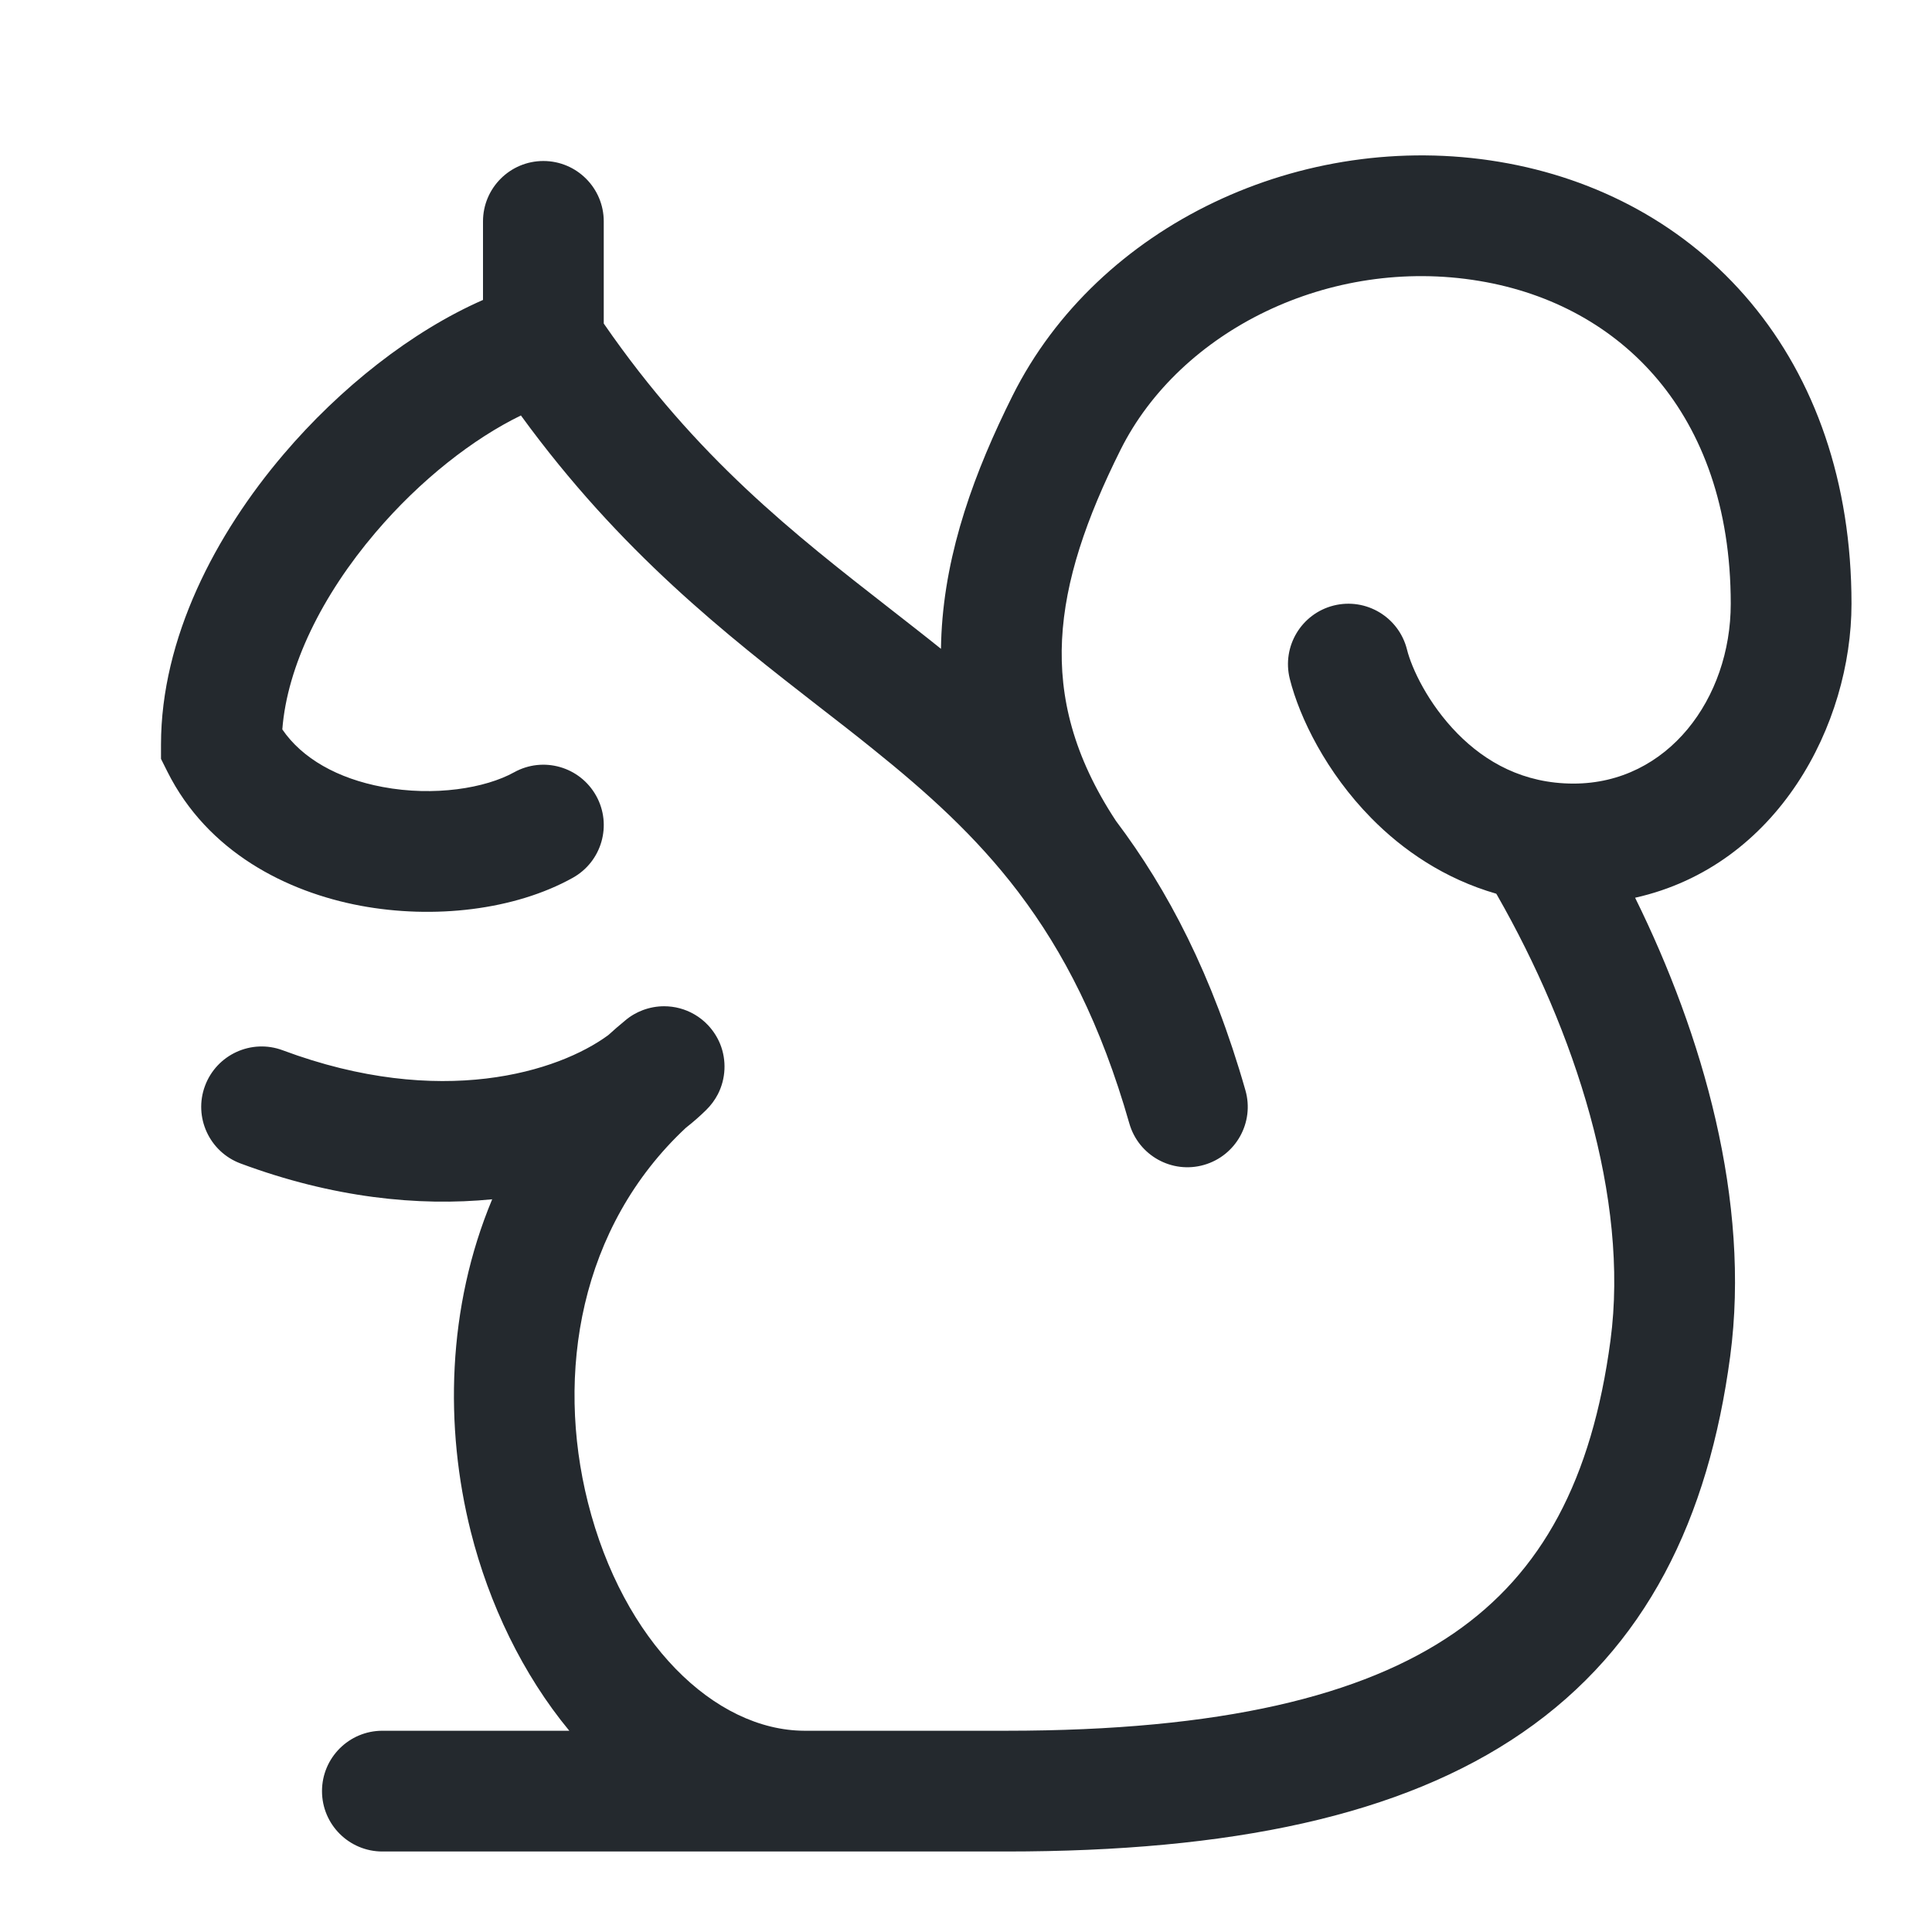 <svg width="24" height="24" viewBox="0 0 24 24" fill="none" xmlns="http://www.w3.org/2000/svg">
<path d="M18.377 3.49C16.515 3.179 14.659 4.11 13.921 5.585C13.493 6.442 13.23 7.209 13.193 7.946C13.158 8.657 13.331 9.39 13.863 10.198C14.507 11.052 15.062 12.111 15.471 13.544C15.585 13.942 15.354 14.357 14.956 14.471C14.558 14.585 14.143 14.354 14.029 13.956C13.676 12.72 13.21 11.821 12.657 11.091L12.649 11.08C12.119 10.383 11.509 9.839 10.842 9.303C10.628 9.13 10.405 8.957 10.175 8.779C9.024 7.884 7.71 6.863 6.471 5.161C5.881 5.448 5.223 5.959 4.665 6.615C4 7.396 3.568 8.274 3.507 9.061C3.753 9.421 4.192 9.671 4.753 9.776C5.396 9.897 6.031 9.791 6.386 9.594C6.748 9.393 7.204 9.523 7.406 9.886C7.607 10.248 7.476 10.704 7.114 10.905C6.391 11.307 5.386 11.421 4.477 11.251C3.561 11.079 2.579 10.584 2.079 9.585L2 9.427V9.25C2 7.927 2.678 6.635 3.523 5.643C4.224 4.819 5.113 4.115 6 3.726V2.75C6 2.336 6.336 2 6.75 2C7.164 2 7.5 2.336 7.5 2.75V4.019C8.654 5.69 9.863 6.632 11.068 7.571C11.275 7.733 11.483 7.894 11.689 8.06C11.69 7.997 11.692 7.934 11.695 7.872C11.747 6.838 12.109 5.855 12.579 4.914C13.638 2.796 16.173 1.601 18.623 2.01C19.848 2.214 20.952 2.805 21.748 3.758C22.546 4.713 23 5.988 23 7.5C23 8.996 22.087 10.755 20.312 11.152C21.15 12.851 21.75 14.92 21.493 16.849C21.224 18.866 20.452 20.464 18.911 21.524C17.409 22.558 15.288 23 12.5 23H10.005L10 23L9.99 23H4.75C4.336 23 4 22.664 4 22.25C4 21.836 4.336 21.5 4.75 21.5H7.072C6.492 20.799 6.074 19.922 5.849 19.029C5.522 17.73 5.552 16.243 6.114 14.898C5.195 14.989 4.129 14.878 2.988 14.453C2.6 14.308 2.402 13.876 2.547 13.488C2.692 13.1 3.124 12.902 3.512 13.047C5.476 13.78 6.94 13.313 7.557 12.858C7.625 12.796 7.694 12.736 7.765 12.678C7.833 12.62 7.908 12.577 7.986 12.548C8.072 12.516 8.161 12.5 8.25 12.5C8.38 12.5 8.511 12.534 8.626 12.601C8.689 12.637 8.748 12.684 8.799 12.739C8.863 12.808 8.912 12.886 8.946 12.969C9.028 13.172 9.016 13.402 8.917 13.594C8.88 13.665 8.832 13.73 8.773 13.788C8.696 13.864 8.612 13.938 8.521 14.009C7.199 15.243 6.901 17.064 7.303 18.663C7.741 20.4 8.877 21.496 9.993 21.5H12.5C15.174 21.5 16.929 21.067 18.061 20.288C19.154 19.536 19.775 18.384 20.006 16.651C20.242 14.883 19.561 12.806 18.599 11.122C18.595 11.115 18.591 11.109 18.587 11.102C17.944 10.917 17.426 10.561 17.034 10.162C16.478 9.597 16.144 8.919 16.022 8.432C15.922 8.03 16.166 7.623 16.568 7.522C16.97 7.422 17.377 7.666 17.478 8.068C17.535 8.299 17.738 8.738 18.104 9.111C18.455 9.468 18.926 9.734 19.547 9.734C20.72 9.734 21.5 8.676 21.5 7.5C21.5 6.295 21.143 5.373 20.597 4.72C20.05 4.066 19.279 3.64 18.377 3.49Z" fill="#24292E"/>
</svg>

